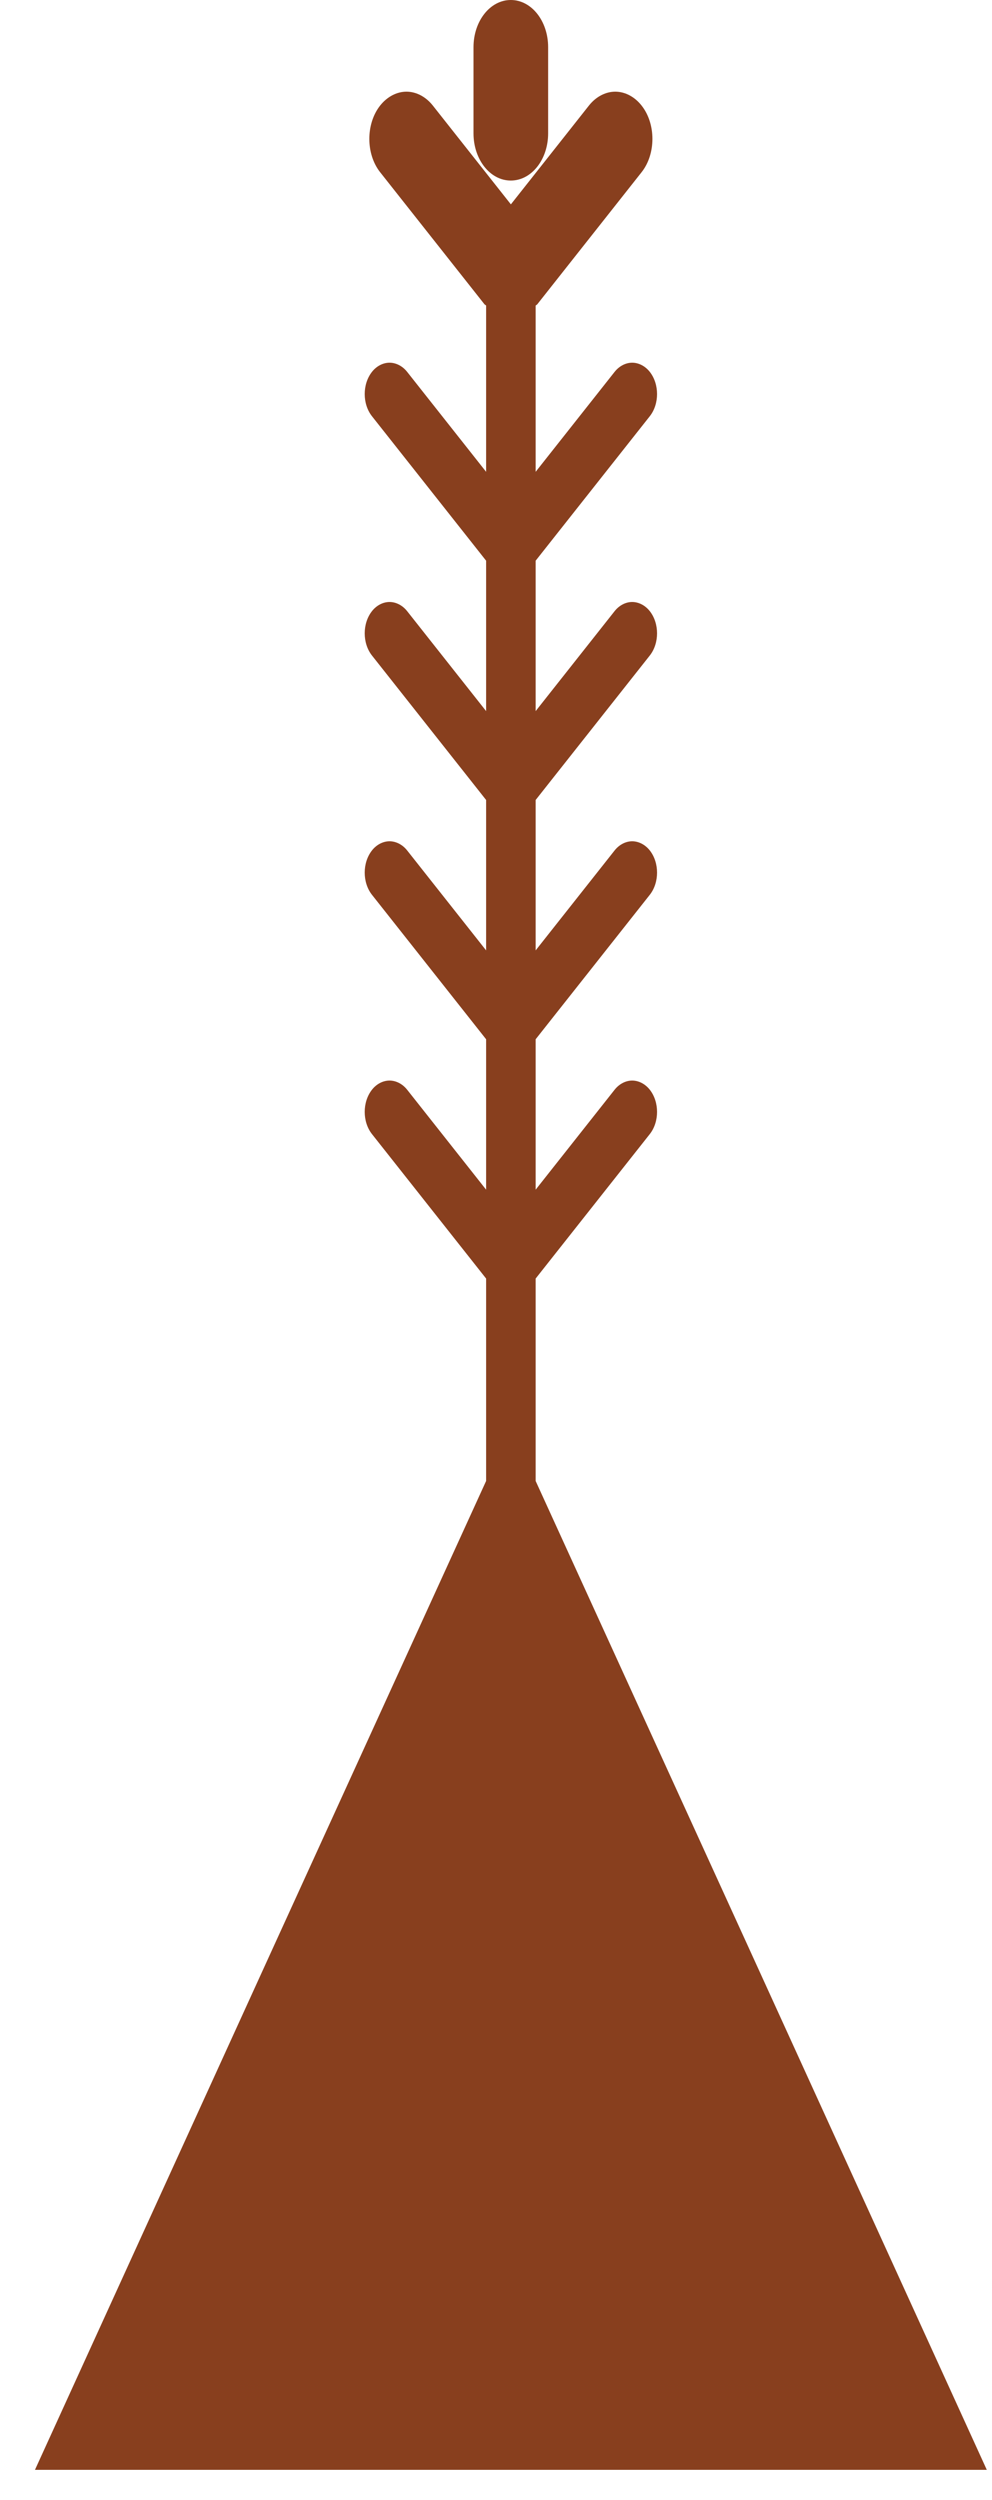<svg width="25" height="63" viewBox="0 0 25 63" fill="none" xmlns="http://www.w3.org/2000/svg">
<path d="M12.873 4.55C12.352 4.55 11.933 4.02 11.933 3.36V1.19C11.933 0.53 12.352 0 12.873 0C13.395 0 13.814 0.53 13.814 1.19V3.36C13.814 4.02 13.395 4.55 12.873 4.55Z" fill="#883F1E"/>
<path d="M18.872 49.09L24.869 62.24H0.881L6.878 49.09L12.251 37.32V32.22L9.375 28.58C9.13 28.27 9.13 27.77 9.375 27.46C9.493 27.31 9.659 27.23 9.817 27.23C9.975 27.23 10.141 27.31 10.26 27.46L12.251 29.98V26.19L9.375 22.55C9.13 22.24 9.13 21.74 9.375 21.43C9.493 21.28 9.659 21.2 9.817 21.2C9.975 21.2 10.141 21.28 10.26 21.43L12.251 23.95V20.16L9.375 16.52C9.13 16.21 9.13 15.71 9.375 15.4C9.493 15.25 9.659 15.17 9.817 15.17C9.975 15.17 10.141 15.25 10.26 15.4L12.251 17.92V14.13L9.375 10.49C9.13 10.18 9.13 9.68 9.375 9.37C9.493 9.22 9.659 9.14 9.817 9.14C9.975 9.14 10.141 9.22 10.26 9.37L12.251 11.89V7.7C12.251 7.7 12.227 7.68 12.211 7.67L9.58 4.34C9.217 3.88 9.217 3.12 9.58 2.66C9.762 2.43 10.007 2.31 10.244 2.31C10.481 2.31 10.726 2.43 10.908 2.66L12.875 5.15L14.842 2.66C15.024 2.43 15.269 2.31 15.506 2.31C15.743 2.31 15.988 2.43 16.169 2.66C16.533 3.12 16.533 3.88 16.169 4.34L13.539 7.67C13.539 7.67 13.515 7.69 13.499 7.7V11.89L15.49 9.37C15.609 9.22 15.774 9.14 15.932 9.14C16.09 9.14 16.256 9.22 16.375 9.37C16.62 9.68 16.62 10.18 16.375 10.49L13.499 14.13V17.92L15.49 15.4C15.609 15.25 15.774 15.17 15.932 15.17C16.09 15.17 16.256 15.25 16.375 15.4C16.62 15.71 16.62 16.21 16.375 16.52L13.499 20.16V23.95L15.49 21.43C15.609 21.28 15.774 21.2 15.932 21.2C16.09 21.2 16.256 21.28 16.375 21.43C16.62 21.74 16.62 22.24 16.375 22.55L13.499 26.19V29.98L15.49 27.46C15.609 27.31 15.774 27.23 15.932 27.23C16.09 27.23 16.256 27.31 16.375 27.46C16.62 27.77 16.62 28.27 16.375 28.58L13.499 32.22V37.32L18.872 49.09Z" fill="#883F1E"/>
</svg>
